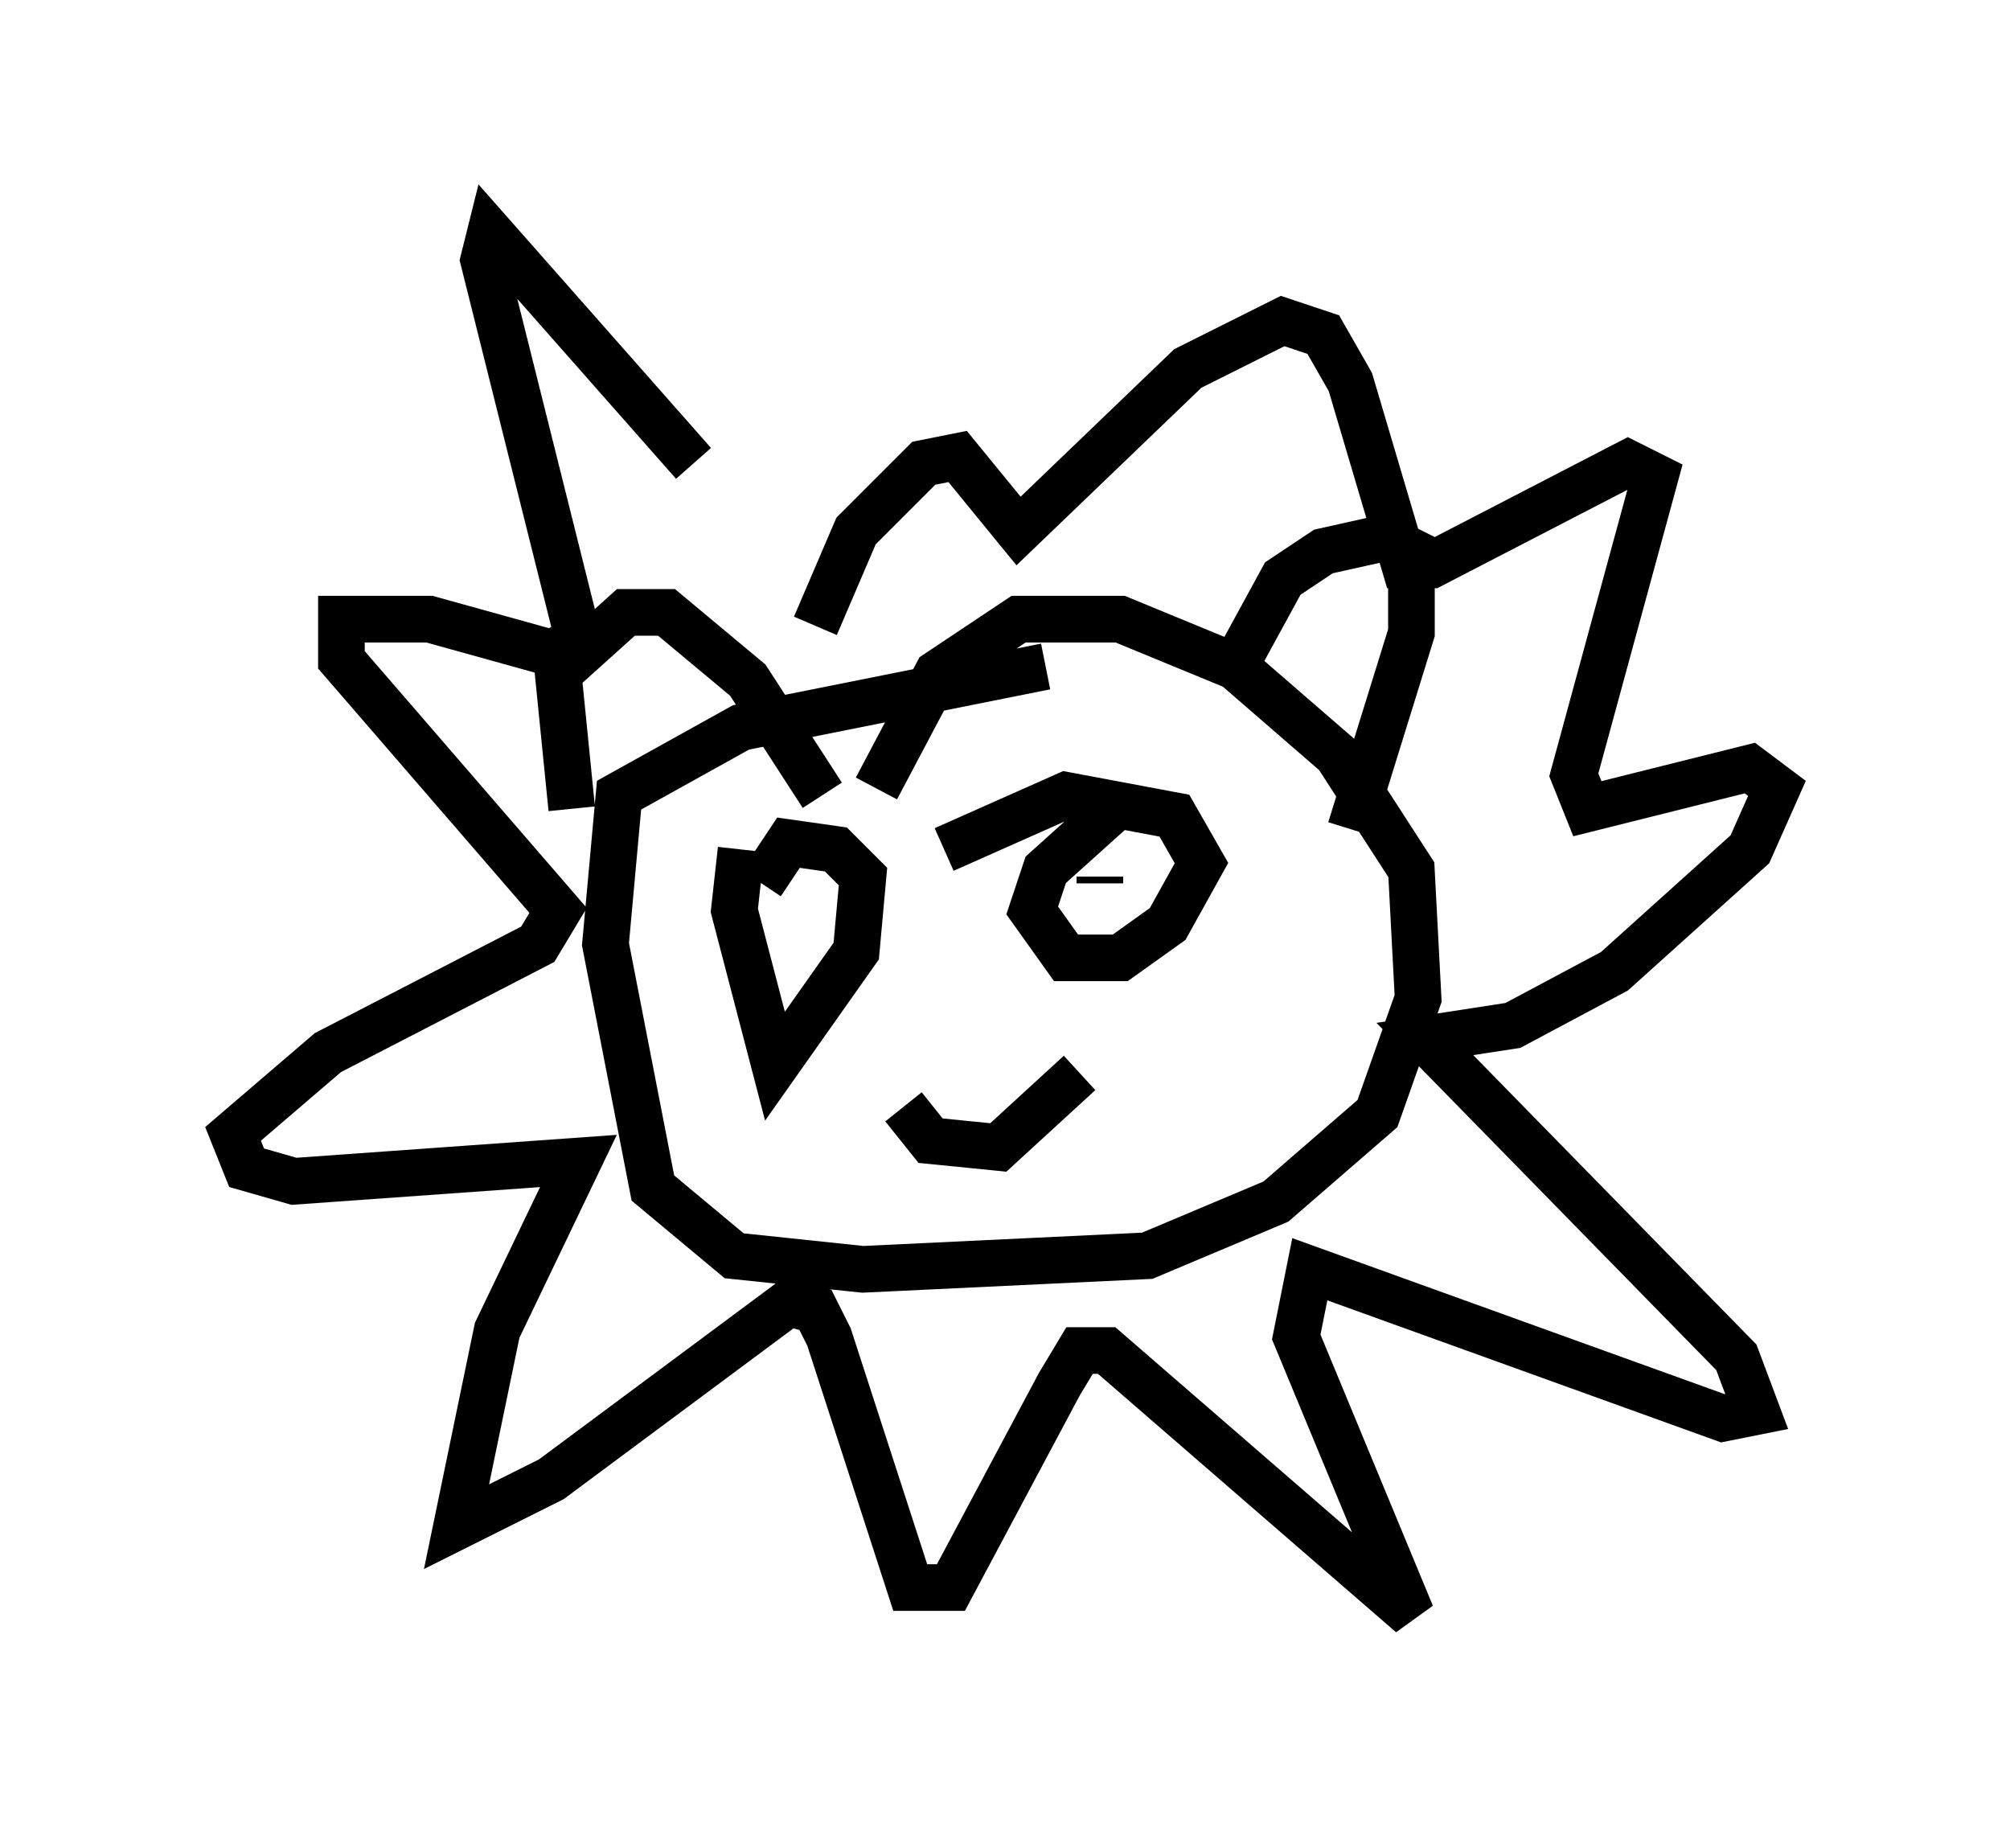 <?xml version="1.0" encoding="utf-8" ?>
<svg baseProfile="full" height="39.631" version="1.1" width="43.117" xmlns="http://www.w3.org/2000/svg" xmlns:ev="http://www.w3.org/2001/xml-events" xmlns:xlink="http://www.w3.org/1999/xlink"><defs /><rect fill="white" height="39.631" width="43.117" x="0" y="0" /><path d="M17.201, 13.279 m-2.324, -3.341 l-4.358, -4.939 -0.145, 0.581 l2.034, 8.134 -0.581, 0.291 l-2.615, -0.726 -1.888, 0.0 l0.0, 0.872 4.648, 5.374 l-0.436, 0.726 -4.503, 2.324 l-2.034, 1.743 0.291, 0.726 l1.017, 0.291 6.101, -0.436 l-1.743, 3.631 -0.872, 4.212 l2.034, -1.017 5.084, -3.777 l0.581, 0.145 0.291, 0.581 l1.743, 5.374 0.872, 0.0 l2.324, -4.358 0.436, -0.726 l0.581, 0.0 6.536, 5.665 l-2.469, -5.955 0.291, -1.453 l8.86, 3.196 0.726, -0.145 l-0.436, -1.162 -6.682, -6.827 l1.888, -0.291 2.179, -1.162 l2.905, -2.615 0.581, -1.307 l-0.581, -0.436 -3.486, 0.872 l-0.291, -0.726 1.743, -6.391 l-0.581, -0.291 -4.212, 2.179 l-0.581, 0.0 -1.162, -3.922 l-0.581, -1.017 -0.872, -0.291 l-2.034, 1.017 -3.631, 3.486 l-1.307, -1.598 -0.726, 0.145 l-1.453, 1.453 -0.872, 2.034 m4.939, 0.872 l-6.536, 1.307 -2.615, 1.453 l-0.291, 3.196 1.017, 5.229 l1.743, 1.453 2.76, 0.291 l6.101, -0.291 2.76, -1.162 l2.179, -1.888 0.872, -2.469 l-0.145, -2.76 -1.598, -2.469 l-2.179, -1.888 -2.469, -1.017 l-2.179, 0.0 -1.743, 1.162 l-1.307, 2.469 m-6.536, 0.436 l-0.291, -2.905 1.453, -1.307 l0.872, 0.0 1.743, 1.453 l1.598, 2.469 m9.006, -3.05 l0.872, -1.598 0.872, -0.581 l1.307, -0.291 0.581, 0.291 l0.0, 1.743 -1.307, 4.212 m-13.073, 0.436 l-0.145, 1.307 0.872, 3.341 l1.743, -2.469 0.145, -1.598 l-0.581, -0.581 -1.017, -0.145 l-0.581, 0.872 m7.553, -1.598 l-1.453, 1.307 -0.291, 0.872 l0.726, 1.017 1.162, 0.0 l1.017, -0.726 0.726, -1.307 l-0.581, -1.017 -2.324, -0.436 l-2.615, 1.162 m-3.777, 1.888 l0.0, 0.0 m7.117, -1.307 l0.0, 0.145 m-4.212, 4.793 l0.581, 0.726 1.453, 0.145 l1.743, -1.598 " fill="none" stroke="black" stroke-width="1" /></svg>